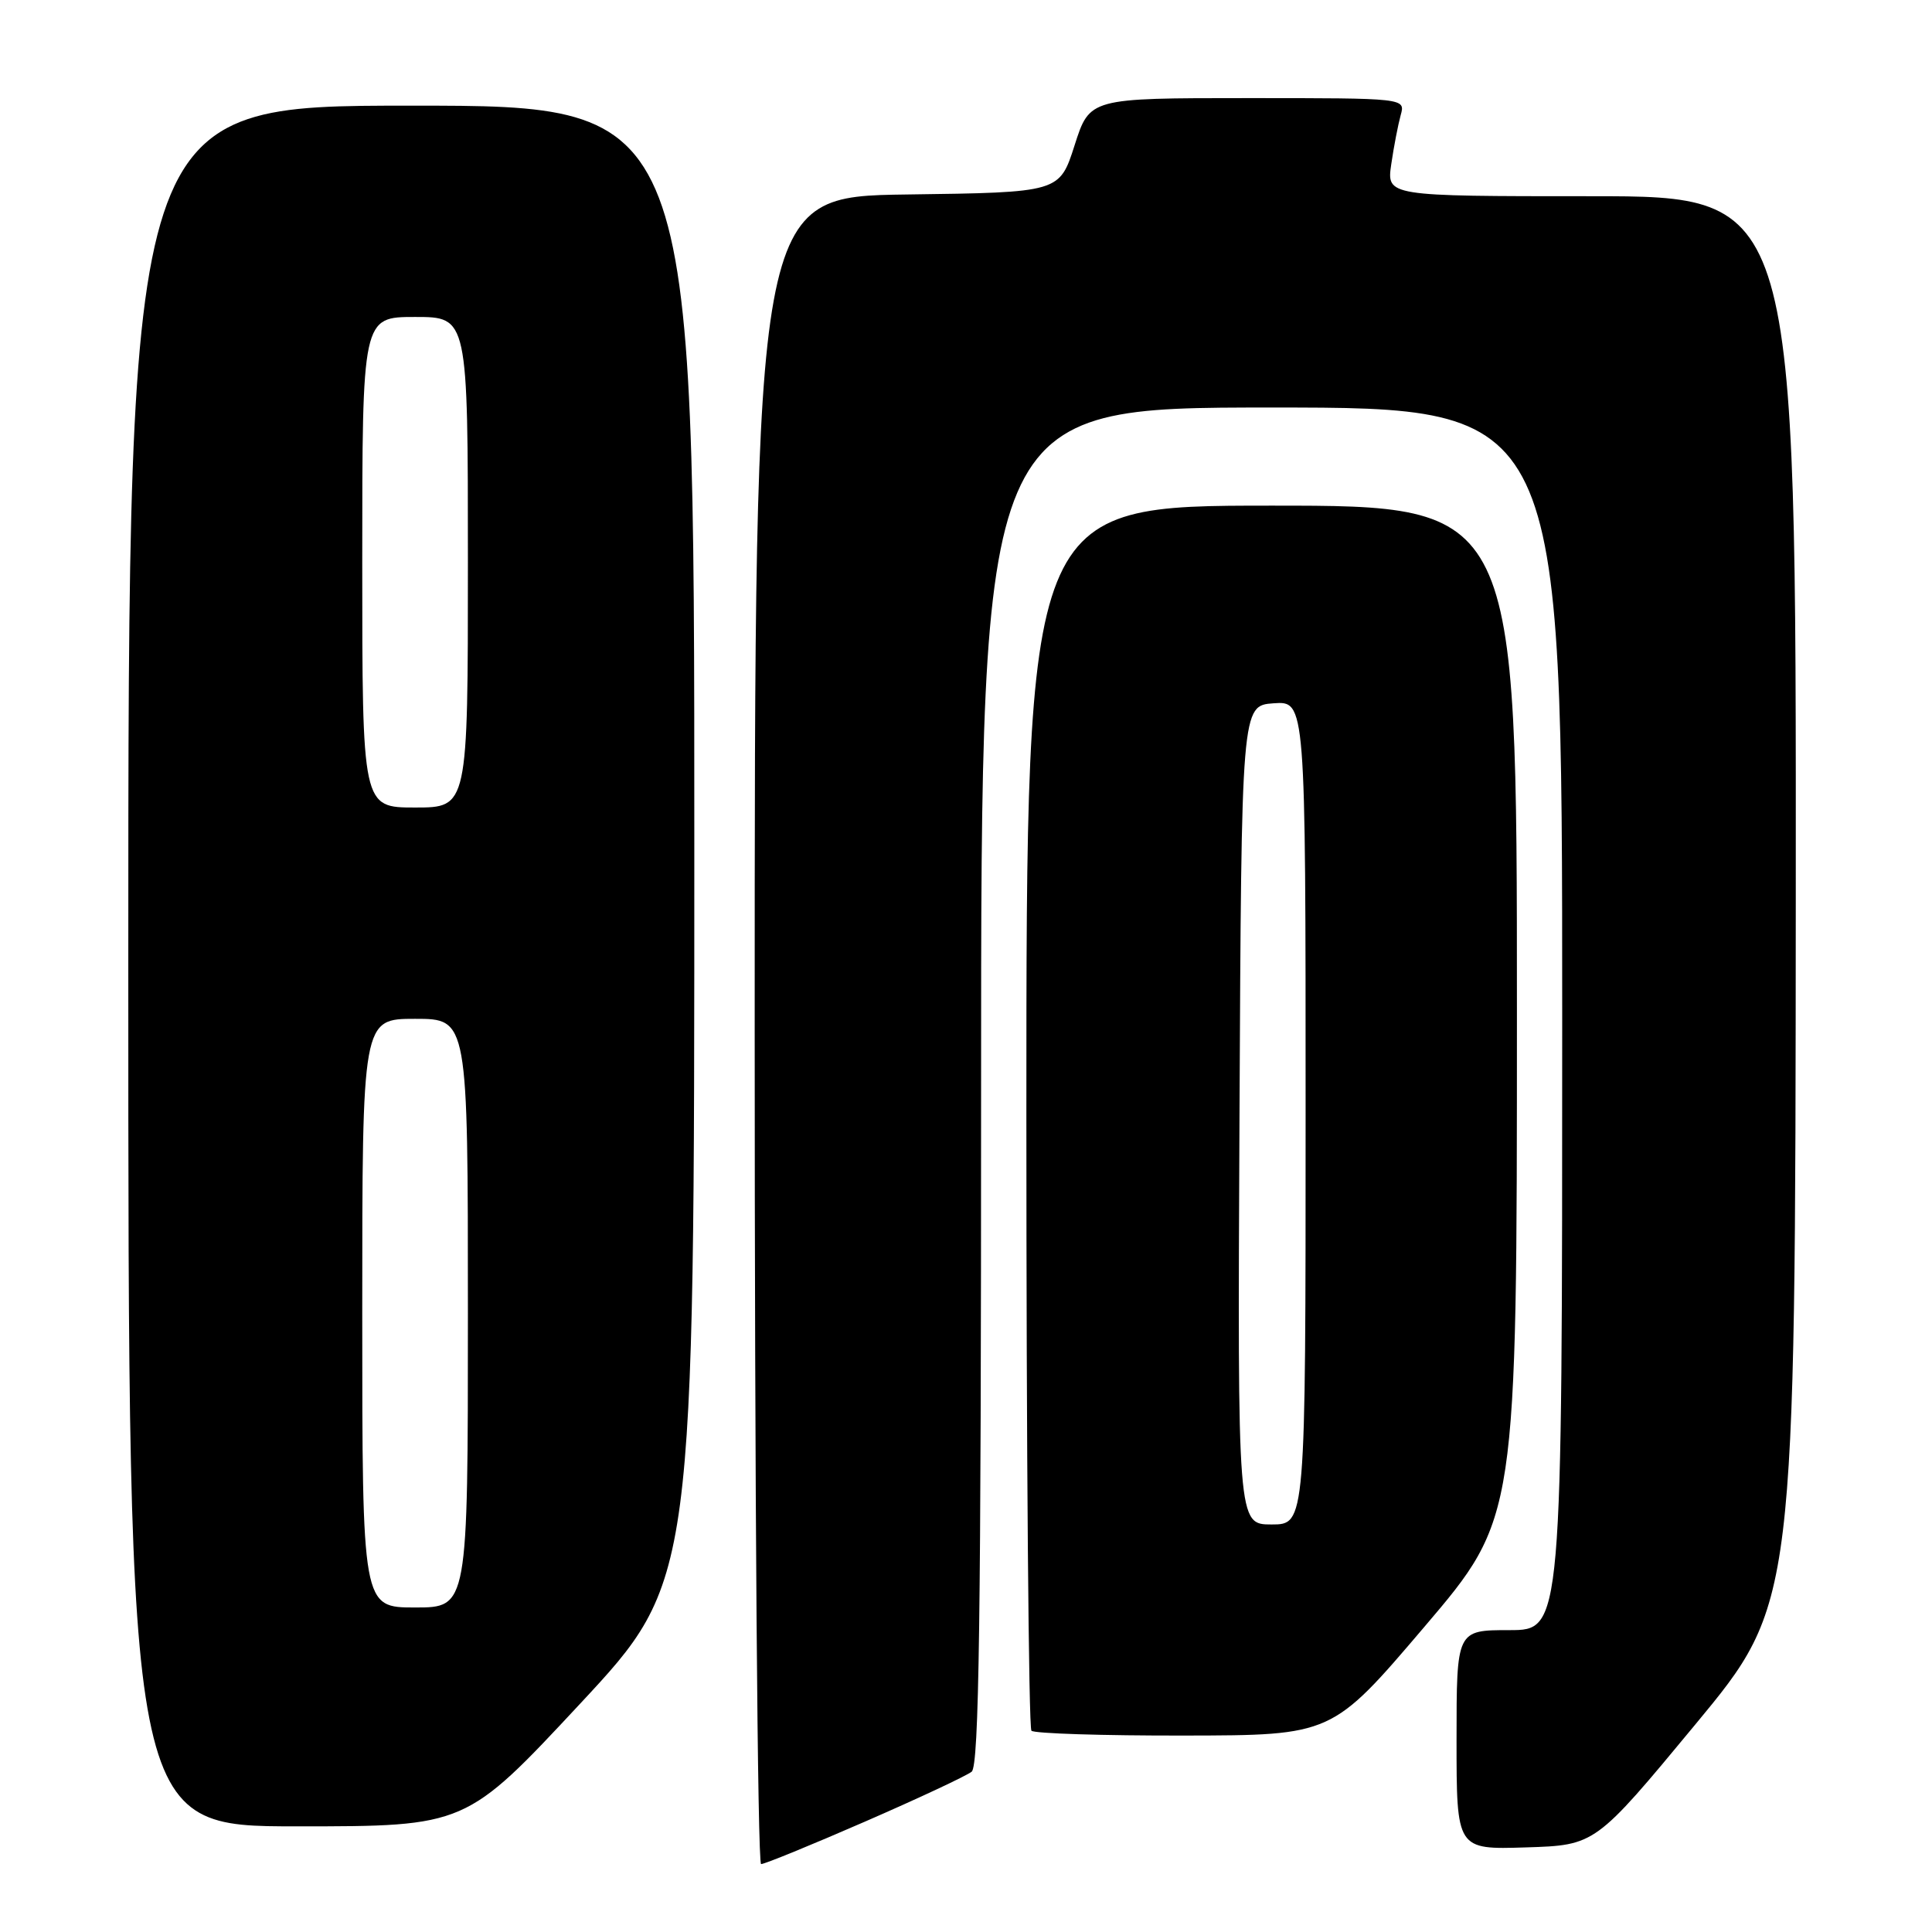 <?xml version="1.0" encoding="UTF-8" standalone="no"?>
<!DOCTYPE svg PUBLIC "-//W3C//DTD SVG 1.1//EN" "http://www.w3.org/Graphics/SVG/1.1/DTD/svg11.dtd" >
<svg xmlns="http://www.w3.org/2000/svg" xmlns:xlink="http://www.w3.org/1999/xlink" version="1.1" viewBox="0 0 256 256">
 <g >
 <path fill="currentColor"
d=" M 114.60 241.38 C 121.70 238.29 128.06 235.31 128.75 234.76 C 129.73 233.97 130.00 214.58 130.00 143.88 C 130.00 54.00 130.00 54.00 168.50 54.00 C 207.00 54.00 207.00 54.00 207.00 135.00 C 207.00 216.00 207.00 216.00 200.00 216.00 C 193.00 216.00 193.00 216.00 193.00 230.54 C 193.00 245.08 193.00 245.08 202.19 244.79 C 211.39 244.50 211.39 244.50 224.64 228.50 C 237.89 212.50 237.89 212.50 237.95 119.25 C 238.00 26.00 238.00 26.00 210.86 26.00 C 183.73 26.00 183.73 26.00 184.35 21.75 C 184.69 19.41 185.26 16.49 185.60 15.25 C 186.23 13.00 186.23 13.00 165.31 13.00 C 144.39 13.00 144.39 13.00 142.39 19.25 C 140.39 25.50 140.39 25.50 120.19 25.77 C 100.00 26.04 100.00 26.04 100.00 136.52 C 100.00 197.28 100.38 247.00 100.85 247.00 C 101.33 247.00 107.51 244.47 114.60 241.38 Z  M 76.87 225.75 C 92.00 209.50 92.00 209.50 92.00 111.75 C 92.00 14.00 92.00 14.00 54.50 14.00 C 17.00 14.00 17.00 14.00 17.00 128.00 C 17.00 242.00 17.00 242.00 39.37 242.00 C 61.73 242.00 61.73 242.00 76.87 225.75 Z  M 188.75 215.55 C 201.00 201.16 201.00 201.16 201.00 134.08 C 201.00 67.00 201.00 67.00 168.50 67.00 C 136.00 67.00 136.00 67.00 136.00 147.83 C 136.00 192.29 136.30 228.97 136.67 229.33 C 137.03 229.70 146.15 229.99 156.92 229.97 C 176.50 229.94 176.50 229.94 188.75 215.55 Z  M 48.00 174.00 C 48.00 135.00 48.00 135.00 55.00 135.00 C 62.00 135.00 62.00 135.00 62.00 174.00 C 62.00 213.00 62.00 213.00 55.00 213.00 C 48.00 213.00 48.00 213.00 48.00 174.00 Z  M 48.00 74.50 C 48.00 42.00 48.00 42.00 55.00 42.00 C 62.00 42.00 62.00 42.00 62.00 74.50 C 62.00 107.00 62.00 107.00 55.00 107.00 C 48.00 107.00 48.00 107.00 48.00 74.50 Z  M 164.24 147.75 C 164.50 93.50 164.50 93.50 168.75 93.19 C 173.00 92.89 173.00 92.89 173.00 147.44 C 173.00 202.00 173.00 202.00 168.49 202.00 C 163.98 202.00 163.98 202.00 164.24 147.75 Z "/>
</g>
</svg>